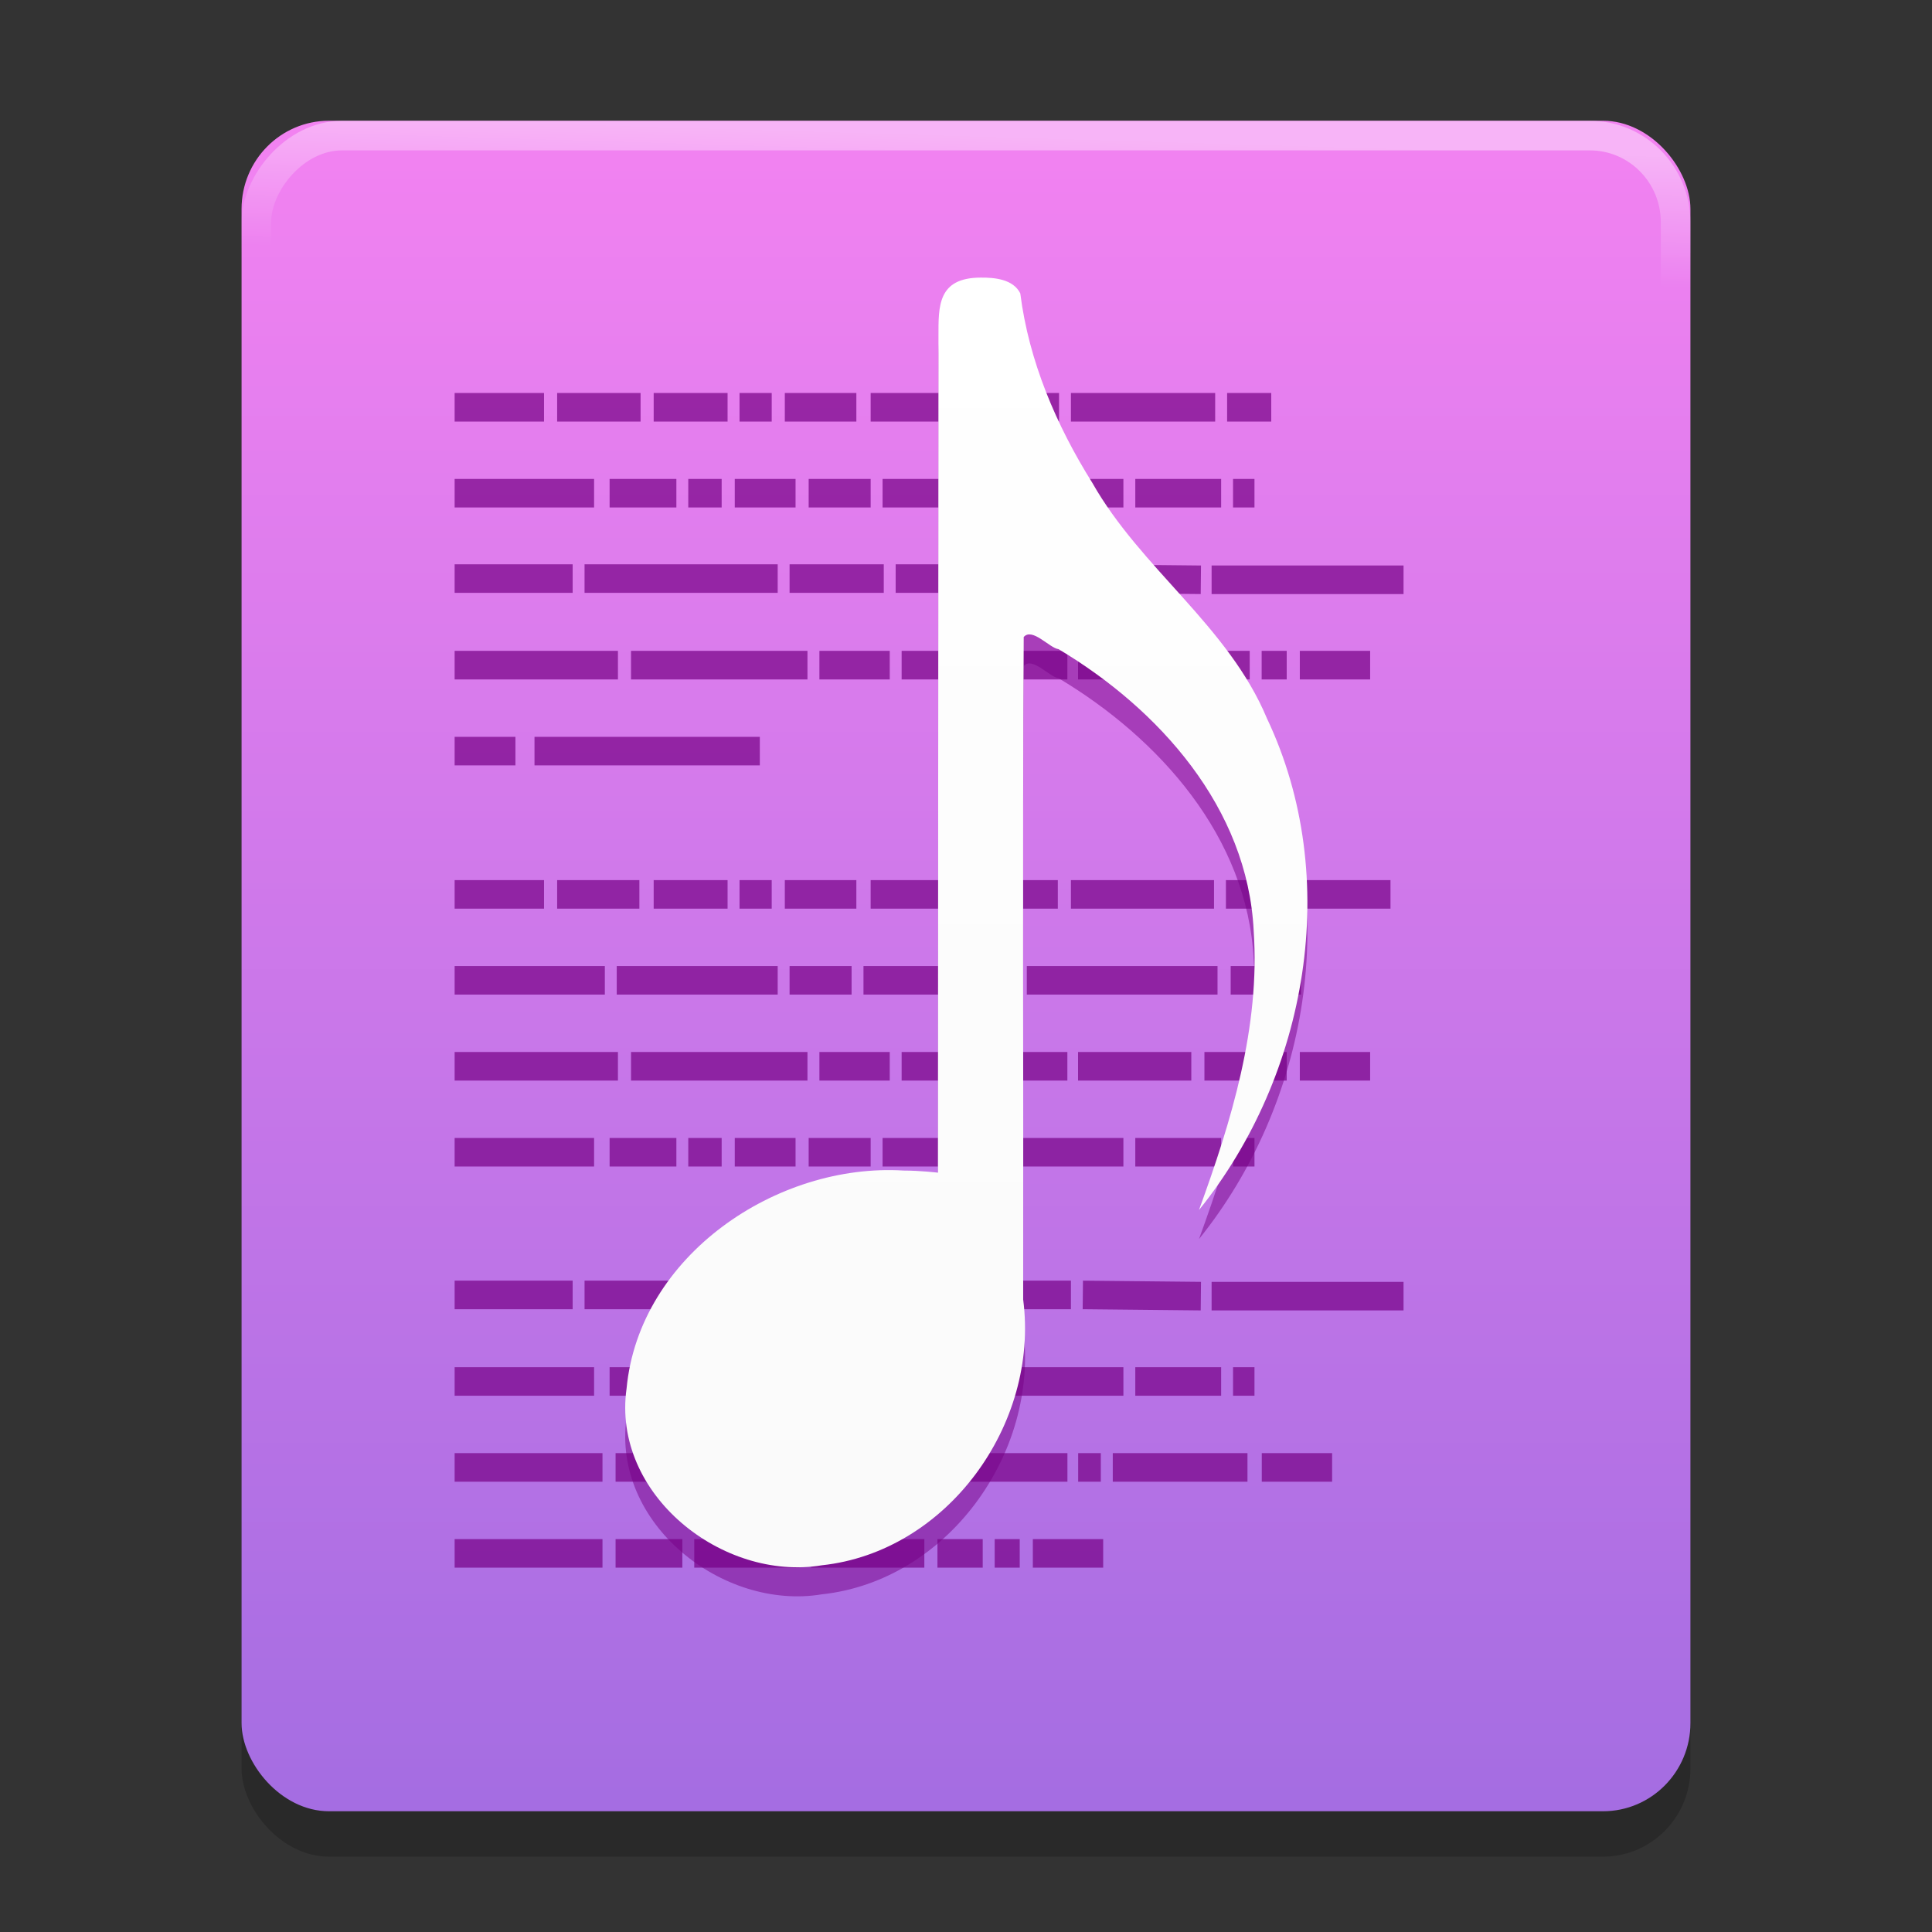 <?xml version="1.0" encoding="UTF-8" standalone="no"?>
<svg
   xmlns:dc="http://purl.org/dc/elements/1.1/"
   xmlns:cc="http://creativecommons.org/ns#"
   xmlns:rdf="http://www.w3.org/1999/02/22-rdf-syntax-ns#"
   xmlns:svg="http://www.w3.org/2000/svg"
   xmlns="http://www.w3.org/2000/svg"
   xmlns:xlink="http://www.w3.org/1999/xlink"
   xmlns:sodipodi="http://sodipodi.sourceforge.net/DTD/sodipodi-0.dtd"
   xmlns:inkscape="http://www.inkscape.org/namespaces/inkscape"
   width="32"
   height="32"
   id="svg2"
   version="1.1"
   sodipodi:docname="com.github.muriloventuroso.givemelyrics.svg"
   inkscape:version="0.92.4 5da689c313, 2019-01-14">
  <rect width="100%" height="100%" fill="#333333" stroke="none"/>
  <sodipodi:namedview
     pagecolor="#ffffff"
     bordercolor="#666666"
     borderopacity="1"
     objecttolerance="10"
     gridtolerance="10"
     guidetolerance="10"
     inkscape:pageopacity="0"
     inkscape:pageshadow="2"
     inkscape:window-width="1366"
     inkscape:window-height="691"
     id="namedview47"
     showgrid="false"
     inkscape:zoom="5.2149125"
     inkscape:cx="-12.54017"
     inkscape:cy="21.090504"
     inkscape:window-x="0"
     inkscape:window-y="0"
     inkscape:window-maximized="1"
     inkscape:current-layer="svg2" />
  <defs
     id="defs4">
    <linearGradient
       id="linearGradient915"
       inkscape:collect="always">
      <stop
         id="stop910"
         offset="0"
         style="stop-color:#ffffff;stop-opacity:1" />
      <stop
         id="stop913"
         offset="1"
         style="stop-color:#ffffff;stop-opacity:0" />
    </linearGradient>
    <linearGradient
       id="linearGradient902">
      <stop
         id="stop898"
         offset="0"
         style="stop-color:#770087;stop-opacity:1;" />
      <stop
         id="stop900"
         offset="1"
         style="stop-color:#452981;stop-opacity:1" />
    </linearGradient>
    <linearGradient
       id="linearGradient899">
      <stop
         id="stop895"
         style="stop-color:#f282f1;stop-opacity:1"
         offset="0" />
      <stop
         id="stop897"
         style="stop-color:#a56de2;stop-opacity:1"
         offset="1" />
    </linearGradient>
    <linearGradient
       id="linearGradient916">
      <stop
         id="stop912"
         style="stop-color:#ffffff;stop-opacity:1"
         offset="0" />
      <stop
         id="stop914"
         style="stop-color:#fafafa;stop-opacity:1"
         offset="1" />
    </linearGradient>
    <linearGradient
       id="linearGradient3688-166-749-654">
      <stop
         id="stop3088"
         style="stop-color:#181818;stop-opacity:1"
         offset="0" />
      <stop
         id="stop3090"
         style="stop-color:#181818;stop-opacity:0"
         offset="1" />
    </linearGradient>
    <linearGradient
       id="linearGradient3688-464-309-604">
      <stop
         id="stop3094"
         style="stop-color:#181818;stop-opacity:1"
         offset="0" />
      <stop
         id="stop3096"
         style="stop-color:#181818;stop-opacity:0"
         offset="1" />
    </linearGradient>
    <linearGradient
       id="linearGradient3702-501-757-795">
      <stop
         id="stop3100"
         style="stop-color:#181818;stop-opacity:0"
         offset="0" />
      <stop
         id="stop3102"
         style="stop-color:#181818;stop-opacity:1"
         offset="0.5" />
      <stop
         id="stop3104"
         style="stop-color:#181818;stop-opacity:0"
         offset="1" />
    </linearGradient>
    <radialGradient
       xlink:href="#linearGradient3688-166-749-654"
       id="radialGradient4730"
       gradientUnits="userSpaceOnUse"
       gradientTransform="matrix(3.206,2.6349059e-7,-8.2185947e-8,1,36.981,16)"
       cx="4.996"
       cy="43.5"
       fx="4.996"
       fy="43.5"
       r="2.5" />
    <radialGradient
       xlink:href="#linearGradient3688-464-309-604"
       id="radialGradient4732"
       gradientUnits="userSpaceOnUse"
       gradientTransform="matrix(3.164,0,0,1,-29.703,-103)"
       cx="4.993"
       cy="43.5"
       fx="4.993"
       fy="43.5"
       r="2.5" />
    <linearGradient
       xlink:href="#linearGradient3702-501-757-795"
       id="linearGradient4734"
       gradientUnits="userSpaceOnUse"
       gradientTransform="matrix(1.393,0,0,0.714,-0.021,28.429)"
       x1="25.058"
       y1="47.028"
       x2="25.058"
       y2="39.999" />
    <linearGradient
       gradientTransform="matrix(1.432,0,0,1.436,-7.378,-7.4)"
       gradientUnits="userSpaceOnUse"
       xlink:href="#linearGradient3924-2-2-5-8"
       id="linearGradient3381-5-4"
       y2="46.23"
       x2="38.66"
       y1="5.848"
       x1="38.66" />
    <linearGradient
       id="linearGradient3924-2-2-5-8">
      <stop
         offset="0"
         style="stop-color:#ffffff;stop-opacity:1"
         id="stop3926-9-4-9-6" />
      <stop
         offset="0.063"
         style="stop-color:#ffffff;stop-opacity:0.235"
         id="stop3928-9-8-6-5" />
      <stop
         offset="0.951"
         style="stop-color:#ffffff;stop-opacity:0.157"
         id="stop3930-3-5-1-7" />
      <stop
         offset="1"
         style="stop-color:#ffffff;stop-opacity:0.392"
         id="stop3932-8-0-4-8" />
    </linearGradient>
    <linearGradient
       gradientTransform="matrix(0.471,0,0,0.475,-60.689,-0.148)"
       gradientUnits="userSpaceOnUse"
       xlink:href="#linearGradient916"
       id="linearGradient5809"
       y2="55.027"
       x2="161.977"
       y1="10.027"
       x1="161.977" />
    <linearGradient
       y2="63.027"
       x2="161.977"
       y1="5.152"
       x1="161.977"
       gradientTransform="matrix(0.471,0,0,0.475,-60.689,-0.148)"
       gradientUnits="userSpaceOnUse"
       id="linearGradient910"
       xlink:href="#linearGradient899" />
    <linearGradient
       gradientUnits="userSpaceOnUse"
       y2="60"
       x2="32"
       y1="0"
       x1="32"
       id="linearGradient904"
       xlink:href="#linearGradient902" />
    <linearGradient
       y2="63.027"
       x2="161.977"
       y1="5.152"
       x1="161.977"
       gradientTransform="matrix(0.941,0,0,0.949,-73.044,10.802)"
       gradientUnits="userSpaceOnUse"
       id="linearGradient910-3"
       xlink:href="#linearGradient899" />
    <linearGradient
       gradientTransform="matrix(0.5,0,0,0.5,0.001,-32)"
       inkscape:collect="always"
       xlink:href="#linearGradient915"
       id="linearGradient884-3"
       x1="30.052"
       y1="59.613"
       x2="29.921"
       y2="55.203"
       gradientUnits="userSpaceOnUse" />
    <linearGradient
       y2="63.027"
       x2="161.977"
       y1="5.152"
       x1="161.977"
       gradientTransform="matrix(0.471,0,0,0.475,-76.305,-44.36)"
       gradientUnits="userSpaceOnUse"
       id="linearGradient910-5"
       xlink:href="#linearGradient899" />
  </defs>
  <rect
     width="23.998"
     height="28"
     rx="1.448"
     ry="1.461"
     x="4.001"
     y="2.752"
     id="rect4897-1"
     style="opacity:0.2;vector-effect:none;fill:#000000;fill-opacity:1;stroke:none;stroke-width:0.473;stroke-linecap:butt;stroke-linejoin:miter;stroke-miterlimit:4;stroke-dasharray:none;stroke-dashoffset:0;stroke-opacity:1;" />
  <rect
     width="23.998"
     height="28"
     rx="1.448"
     ry="1.461"
     x="4.001"
     y="2"
     id="rect4897"
     style="opacity:1;vector-effect:none;fill:url(#linearGradient910);fill-opacity:1;stroke:none;stroke-width:0.473;stroke-linecap:butt;stroke-linejoin:miter;stroke-miterlimit:4;stroke-dasharray:none;stroke-dashoffset:0;stroke-opacity:1" />
  <path
     d="m 7.53,6.746 h 1.481 z m 1.698,0 h 1.382 z m 1.599,0 h 1.224 z m 1.422,0 h 0.533 z m 0.75,0 h 1.185 z m 1.422,0 h 3.12 z m 3.317,0 h 2.389 z m 2.587,0 h 0.731 z M 7.53,8.169 h 2.31 z m 2.567,0 h 1.106 z m 1.303,0 h 0.553 z m 0.77,0 h 1.007 z m 1.224,0 h 1.027 z m 1.224,0 h 1.639 z m 1.856,0 h 2.133 z m 2.33,0 h 1.422 z m 1.619,0 h 0.355 z M 7.53,9.583 h 1.955 z m 2.152,0 h 3.199 z m 3.396,0 h 1.56 z m 1.757,0 h 1.461 z m 1.659,0 h 1.244 z m 1.441,0 1.955,0.02 z m 2.133,0.02 h 3.179 z M 7.53,11.017 h 2.705 z m 2.922,0 h 2.922 z m 3.12,0 h 1.165 z m 1.362,0 h 2.745 z m 2.922,0 h 1.876 z m 2.093,0 h 0.75 z m 0.948,0 h 0.415 z m 0.632,0 h 1.165 z M 7.53,12.441 h 1.007 z m 1.323,0 h 3.732 z m -1.323,2.373 h 1.481 z m 1.698,0 h 1.362 z m 1.599,0 h 1.224 z m 1.422,0 h 0.533 z m 0.75,0 h 1.185 z m 1.422,0 h 3.1 z m 3.317,0 h 2.37 z m 2.567,0 h 0.75 z m 0.948,0 H 23.031 Z M 7.53,16.237 h 2.488 z m 2.685,0 h 2.666 z m 2.863,0 h 1.027 z m 1.224,0 h 2.508 z m 2.705,0 h 3.159 z m 3.377,0 h 1.165 z M 7.53,17.661 h 2.705 z m 2.922,0 h 2.922 z m 3.12,0 h 1.165 z m 1.362,0 h 2.745 z m 2.922,0 h 1.876 z m 2.093,0 h 0.75 z m 0.948,0 h 0.415 z m 0.632,0 h 1.165 z M 7.53,19.085 h 2.31 z m 2.567,0 h 1.106 z m 1.303,0 h 0.553 z m 0.77,0 h 1.007 z m 1.224,0 h 1.027 z m 1.224,0 h 1.639 z m 1.856,0 h 2.133 z m 2.33,0 h 1.422 z m 1.619,0 h 0.355 z M 7.53,21.448 h 1.955 z m 2.152,0 h 3.199 z m 3.396,0 h 1.56 z m 1.757,0 h 1.461 z m 1.659,0 h 1.244 z m 1.441,0 1.955,0.02 z m 2.133,0.02 h 3.179 z M 7.53,22.881 h 2.31 z m 2.567,0 h 1.106 z m 1.303,0 h 0.553 z m 0.77,0 h 1.007 z m 1.224,0 h 1.027 z m 1.224,0 h 1.639 z m 1.856,0 h 2.133 z m 2.33,0 h 1.422 z m 1.619,0 h 0.355 z M 7.53,24.305 h 2.449 z m 2.666,0 h 0.77 z m 0.968,0 h 1.757 z m 1.955,0 h 2.587 z m 2.804,0 h 1.757 z m 1.935,0 h 0.375 z m 0.573,0 h 2.231 z m 2.468,0 h 1.165 z M 7.53,25.729 h 2.449 z m 2.666,0 h 1.106 z m 1.303,0 h 1.738 z m 1.935,0 h 1.876 z m 2.093,0 h 0.75 z m 0.948,0 h 0.415 z m 0.632,0 h 1.165 z"
     id="path3475"
     style="opacity:0.7;fill:none;stroke:#770087;stroke-width:0.473px;stroke-linecap:butt;stroke-linejoin:miter;stroke-opacity:1"
     inkscape:connector-curvature="0" />
  <path
     style="opacity:0.5;fill:#770087;fill-opacity:1;stroke:none;stroke-width:0.473"
     id="path927"
     d="m 16.246,5.079 c -0.718,0 -0.702,0.479 -0.702,0.966 l -0.009,13.859 c 0,0 -0.293,-0.035 -0.569,-0.035 -2.093,-0.129 -4.379,1.402 -4.588,3.61 -0.247,1.756 1.593,3.201 3.234,2.928 2.067,-0.221 3.605,-2.325 3.335,-4.402 0.006,-3.657 -0.012,-7.319 0.009,-10.973 0.141,-0.163 0.428,0.184 0.577,0.201 1.662,0.992 3.133,2.628 3.232,4.665 0.109,1.592 -0.369,3.15 -0.906,4.625 1.802,-2.237 2.378,-5.5 1.126,-8.142 C 20.345,10.847 18.9,9.902 18.092,8.478 17.496,7.526 17.041,6.463 16.899,5.339 16.782,5.105 16.474,5.076 16.246,5.079 Z"
     inkscape:connector-curvature="0" />
  <path
     d="m 16.246,4.598 c -0.718,0 -0.702,0.479 -0.702,0.966 l -0.009,13.859 c 0,0 -0.293,-0.035 -0.569,-0.035 -2.093,-0.129 -4.379,1.402 -4.588,3.61 -0.247,1.756 1.593,3.201 3.234,2.928 2.067,-0.221 3.605,-2.325 3.335,-4.402 0.006,-3.657 -0.012,-7.319 0.009,-10.973 0.141,-0.163 0.428,0.184 0.577,0.201 1.662,0.992 3.133,2.628 3.232,4.665 0.109,1.592 -0.369,3.15 -0.906,4.625 1.802,-2.237 2.378,-5.5 1.126,-8.142 C 20.345,10.367 18.9,9.422 18.092,7.997 17.496,7.045 17.041,5.983 16.899,4.859 16.782,4.624 16.474,4.596 16.246,4.598 Z"
     id="path7249-8-0-3-6-1-6"
     style="opacity:1;fill:url(#linearGradient5809);fill-opacity:1;stroke:none;stroke-width:0.473"
     inkscape:connector-curvature="0" />
  <rect
     width="23.507"
     height="27.509"
     rx="1.419"
     ry="1.435"
     x="4.246"
     y="-29.755"
     id="rect4897-5-2"
     style="opacity:0.4;vector-effect:none;fill:none;fill-opacity:1;stroke:url(#linearGradient884-3);stroke-width:0.49;stroke-linecap:butt;stroke-linejoin:miter;stroke-miterlimit:4;stroke-dasharray:none;stroke-dashoffset:0;stroke-opacity:1"
     transform="scale(1,-1)" />
</svg>

